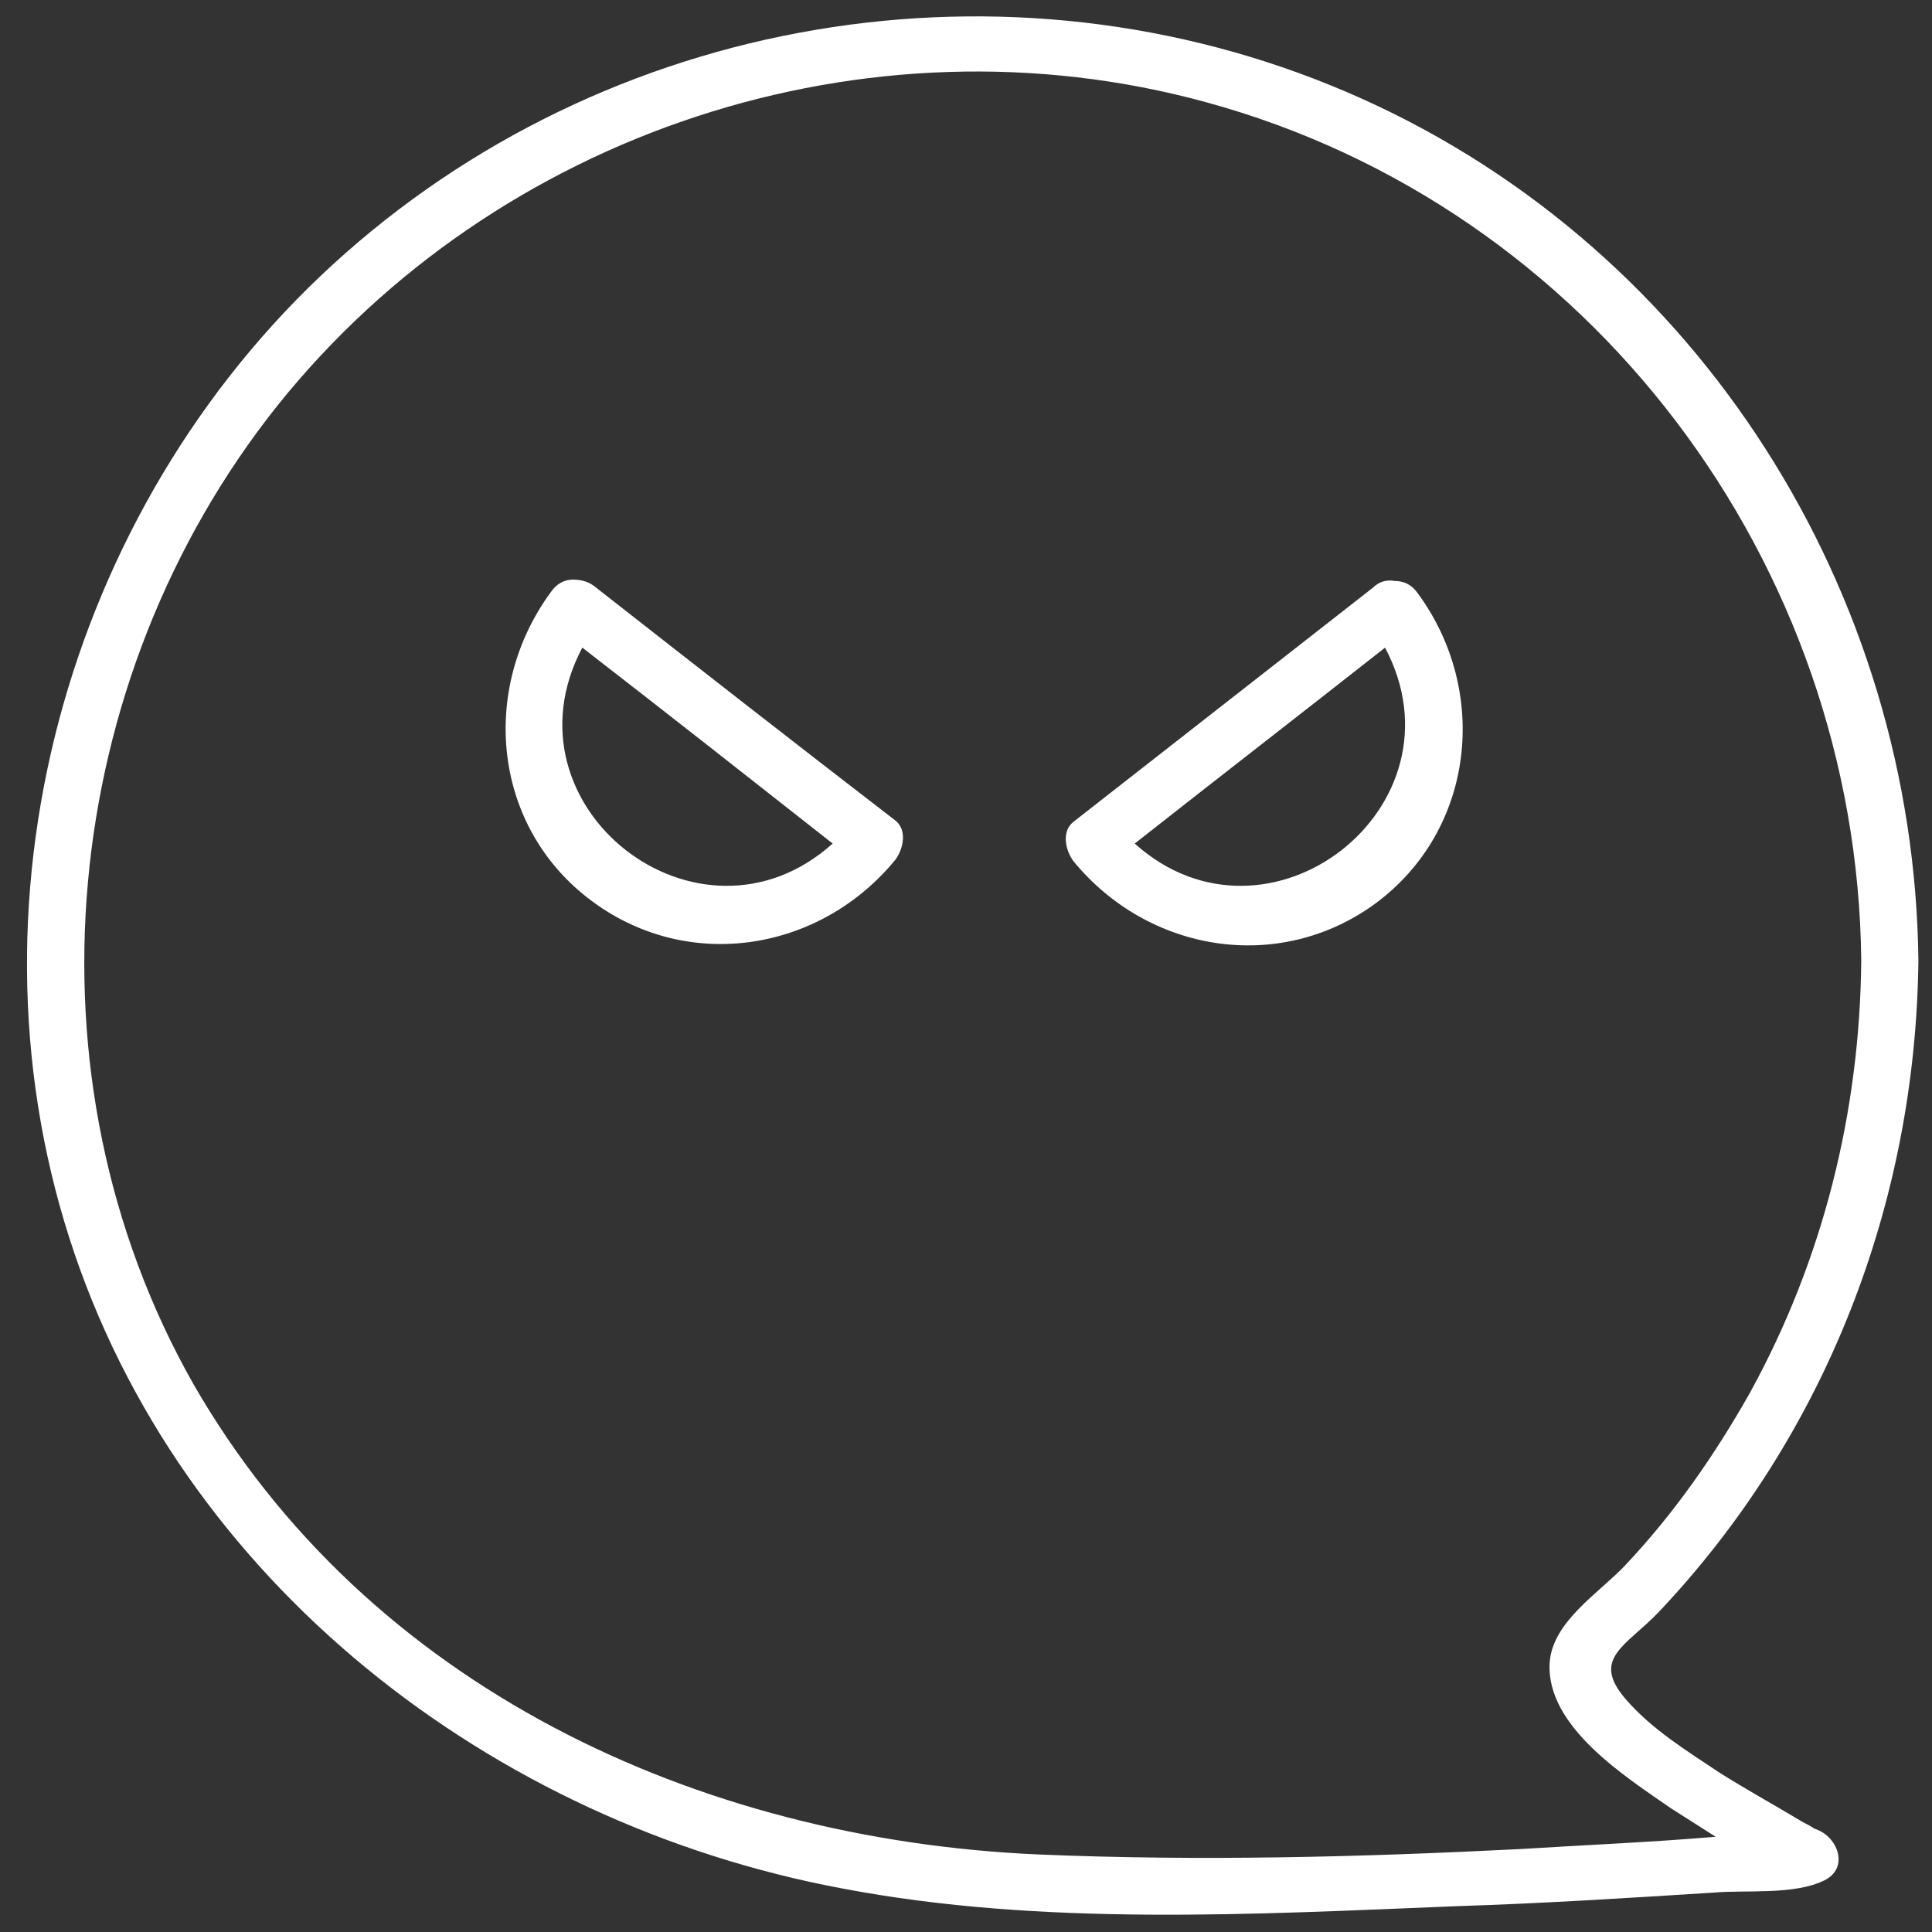 <?xml version="1.0" encoding="utf-8"?>
<!-- Generator: Adobe Illustrator 21.0.0, SVG Export Plug-In . SVG Version: 6.00 Build 0)  -->
<svg version="1.1" id="Capa_1" xmlns="http://www.w3.org/2000/svg" xmlns:xlink="http://www.w3.org/1999/xlink" x="0px" y="0px"
	 viewBox="0 0 142 142" style="enable-background:new 0 0 142 142;" xml:space="preserve">
<rect x="0" y="0" width="142" height="142" fill="#333333" stroke="none"/>
<style type="text/css">
	.st0{fill:#FFFFFF;}
</style>
<g>
	<path class="st0" d="M133.6,134.5c-0.2-0.1-0.3-0.1-0.4-0.2c-0.3-0.2-0.6-0.3-0.9-0.5c-2-1.2-4-2.3-5.9-3.5c-2.4-1.6-5-3.2-6.9-5.4
		c-2.6-3,0-3.9,2.4-6.4c12.3-13,18.9-30.1,19.1-47.9c-0.3-27-16-52.1-40.8-63.3S45.8,0.6,25.4,18.6C5.3,36.3-3.1,65.4,5.1,91
		c8.1,25.3,31.1,43,56.8,47.8c14.7,2.8,30.3,1.9,45.2,1.3c6.3-0.2,12.6-0.6,18.9-1c2.3-0.2,5.9,0.2,8.1-0.9
		C135.9,137.3,135.1,135.1,133.6,134.5z M111.8,135.9c-11.8,0.6-23.7,0.9-35.5,0.4c-25-1.1-49.3-12.3-62.1-34.6
		C1.4,79.1,4.3,50,20.4,29.8C36.5,9.7,63.7,0.7,88.6,7.5c28.3,7.7,47.9,33.9,48.2,63.1c-0.1,11.1-2.8,22-8.2,31.8
		c-2.6,4.6-5.6,8.9-9.2,12.7c-1.9,2-5.3,4.1-5.5,7.1c-0.3,4.7,5.6,8.4,8.9,10.7c1.1,0.7,2.2,1.4,3.3,2.1
		C121.4,135.4,116.6,135.6,111.8,135.9z M132.5,138.4L132.5,138.4C132.6,138.5,132.7,138.5,132.5,138.4z"/>
	<path class="st0" d="M43.7,43.1c-0.5-0.4-1.1-0.5-1.6-0.5c-0.6,0-1.2,0.3-1.6,0.9c-5.3,7.2-4.3,17.4,3.1,22.8
		c7.1,5.2,16.7,3.6,22.2-3.1c0.6-0.8,0.9-2.2,0-2.9C58.4,54.6,51.1,48.9,43.7,43.1z M42.8,47.6C49,52.4,55.1,57.2,61.2,62
		C51.4,70.8,36.6,59.3,42.8,47.6z"/>
	<path class="st0" d="M102.5,42.7c-0.5-0.1-1.1,0-1.6,0.5c-7.3,5.7-14.7,11.5-22,17.2c-0.9,0.7-0.6,2.1,0,2.9
		c5.5,6.7,15.1,8.3,22.2,3.1c7.3-5.4,8.4-15.6,3.1-22.8C103.7,42.9,103.1,42.7,102.5,42.7z M83.4,62c6.1-4.8,12.3-9.6,18.4-14.4
		C108,59.3,93.2,70.8,83.4,62z"/>
</g>
</svg>
